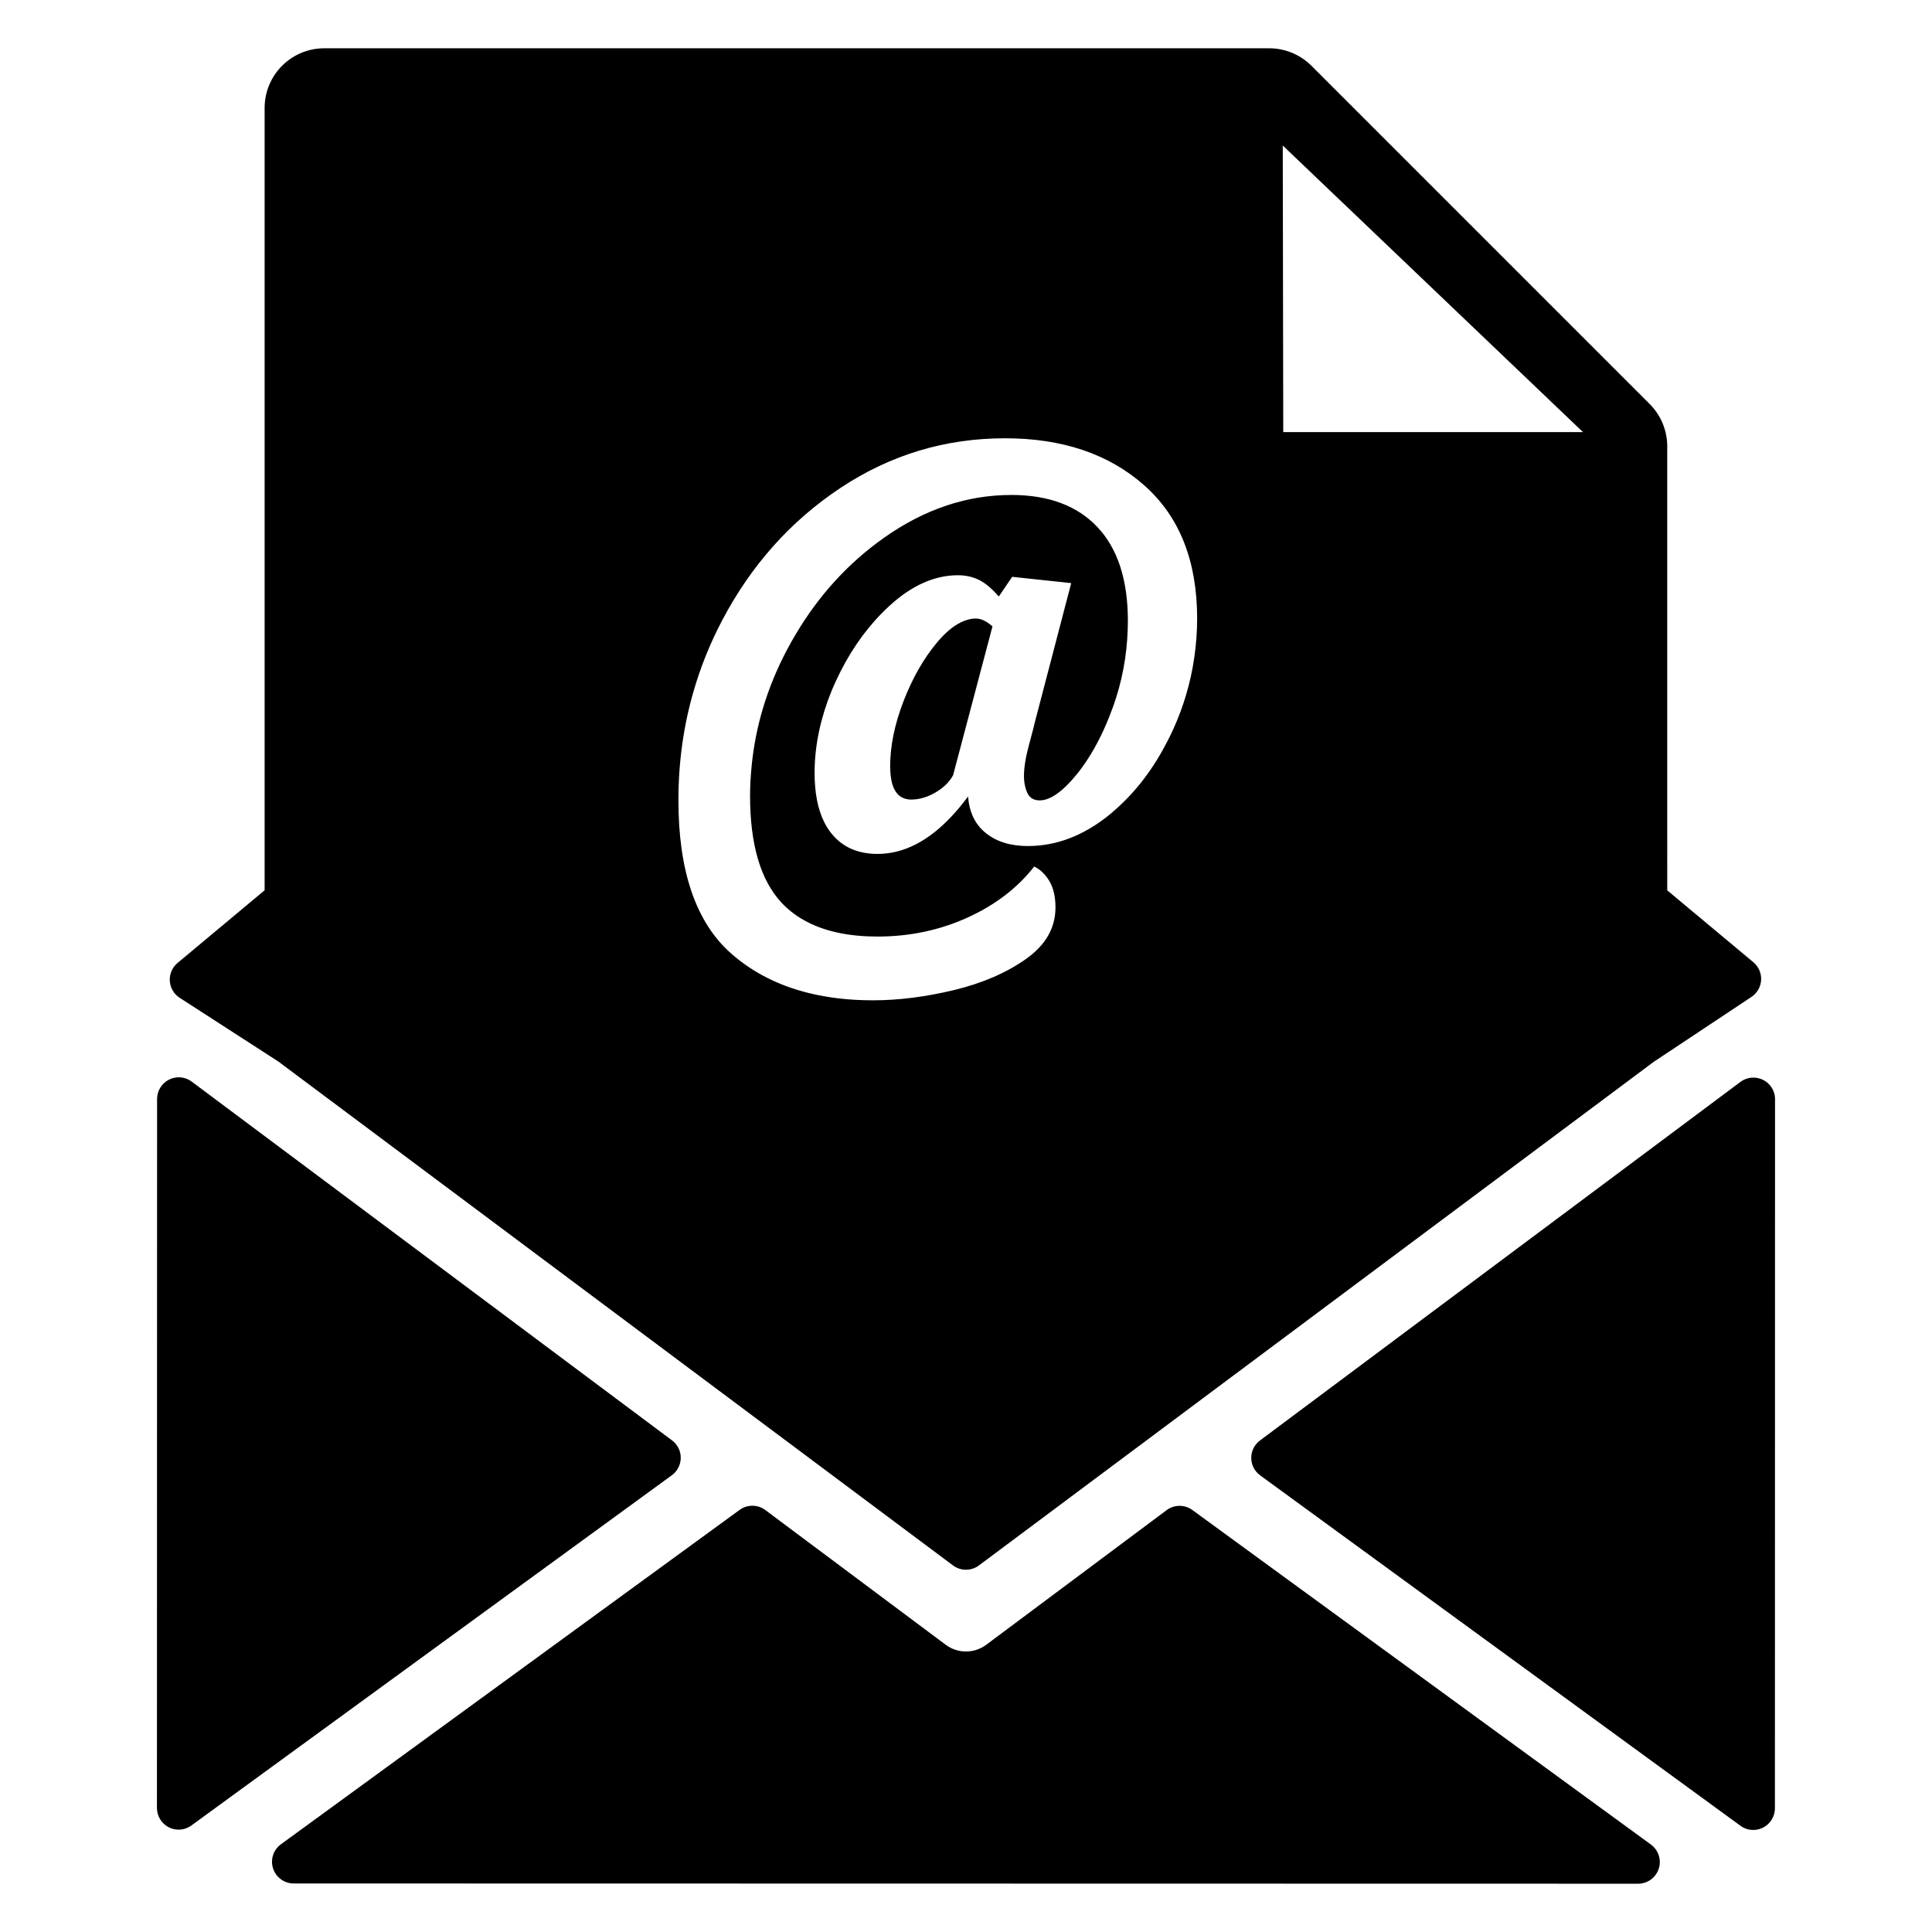 <?xml version="1.0" encoding="utf-8"?>
<!-- Generator: Adobe Illustrator 15.1.0, SVG Export Plug-In . SVG Version: 6.00 Build 0)  -->
<!DOCTYPE svg PUBLIC "-//W3C//DTD SVG 1.1//EN" "http://www.w3.org/Graphics/SVG/1.1/DTD/svg11.dtd">
<svg version="1.1" id="Layer_8" xmlns="http://www.w3.org/2000/svg" xmlns:xlink="http://www.w3.org/1999/xlink" x="0px" y="0px"
	 width="283.46px" height="283.46px" viewBox="0 0 283.46 283.46" enable-background="new 0 0 283.46 283.46" xml:space="preserve">
<g>
	<path d="M242.22,270.628l-3.172-2.313l-64.109-46.771c-0.559-0.406-1.217-0.609-1.875-0.609c-0.668,0-1.338,0.209-1.9,0.631
		l-26.457,19.746c-0.869,0.646-1.9,0.99-2.982,0.99c-1.083,0-2.114-0.344-2.982-0.992l-26.453-19.758
		c-0.564-0.422-1.233-0.633-1.903-0.633c-0.657,0-1.314,0.203-1.873,0.611l-64.158,46.771l-3.139,2.289
		c-1.113,0.811-1.577,2.244-1.15,3.553c0.426,1.309,1.646,2.195,3.022,2.195l197.256,0.037c1.375,0,2.596-0.887,3.023-2.195
		C243.794,272.875,243.33,271.439,242.22,270.628z"/>
	<path d="M257.261,158.107c-0.002,0-0.006,0-0.008,0c-0.012,0-0.025,0-0.037,0l0,0c-0.002,0-0.004,0-0.004,0
		c-0.709,0.008-1.363,0.25-1.887,0.65l-10.711,7.994l-59.756,44.594c-0.809,0.604-1.283,1.557-1.277,2.566
		c0.004,1.008,0.488,1.955,1.305,2.551l59.729,43.574l10.746,7.84c0.555,0.406,1.211,0.611,1.873,0.611
		c0.492,0,0.986-0.113,1.439-0.344c1.066-0.543,1.74-1.639,1.74-2.834l0.018-103.894c0.002-0.043,0.004-0.087,0.004-0.132
		C260.435,159.531,259.015,158.109,257.261,158.107z"/>
	<path d="M99.877,213.896c0.006-1.01-0.467-1.963-1.276-2.564l-59.776-44.65l-10.696-7.988c-0.56-0.42-1.229-0.633-1.903-0.633
		c-0.485,0-0.973,0.111-1.424,0.336c-1.075,0.54-1.755,1.639-1.755,2.842l-0.021,104.023c0,1.197,0.671,2.293,1.737,2.834
		c0.456,0.232,0.95,0.346,1.441,0.346c0.661,0,1.318-0.205,1.873-0.609l10.748-7.836l59.746-43.551
		C99.386,215.851,99.872,214.904,99.877,213.896z"/>
	<path d="M26.049,141.286c-0.776,0.647-1.198,1.626-1.136,2.635c0.062,1.009,0.6,1.928,1.449,2.476l12.463,8.047l2.002,1.294
		l98.995,73.938c0.565,0.422,1.234,0.633,1.903,0.633c0.667,0,1.337-0.211,1.9-0.631l99.043-73.914l1.947-1.291l12.357-8.207
		c0.836-0.555,1.361-1.473,1.416-2.475s-0.367-1.971-1.137-2.614l-12.637-10.548V116.79V87.372v-21.89
		c0-2.32-0.924-4.546-2.557-6.187L192.41,9.648c-1.646-1.64-3.873-2.564-6.193-2.564H47.578c-4.835,0-8.753,3.922-8.753,8.755
		v64.155v36.795v13.832L26.049,141.286z M232.25,63.396h-43.973l-0.072-42.044L232.25,63.396z M101.759,101.414
		c1.035-3.571,2.426-7.03,4.185-10.374c4.272-8.122,10.065-14.609,17.381-19.46c7.314-4.851,15.36-7.276,24.137-7.276
		c8.391,0,15.188,2.292,20.385,6.872c5.197,4.582,7.795,11.107,7.795,19.576c0,1.939-0.146,3.845-0.42,5.722
		c-0.527,3.638-1.555,7.16-3.104,10.562c-0.389,0.853-0.803,1.668-1.232,2.465c-2.066,3.848-4.6,7.046-7.598,9.595
		c-0.139,0.117-0.27,0.242-0.408,0.356c-3.811,3.118-7.836,4.677-12.068,4.677c-2.541,0-4.602-0.635-6.18-1.906
		c-0.844-0.68-1.479-1.513-1.916-2.49c-0.379-0.849-0.61-1.806-0.682-2.88c-0.763,1.032-1.535,1.966-2.316,2.809
		c-3.476,3.747-7.131,5.623-10.966,5.623c-2.926,0-5.196-1.02-6.813-3.061c-0.393-0.496-0.737-1.048-1.035-1.652
		c-0.925-1.876-1.39-4.269-1.39-7.183c0-2.554,0.353-5.116,1.033-7.684c0.509-1.92,1.196-3.844,2.086-5.771
		c1.795-3.892,4.025-7.19,6.683-9.904c0.418-0.428,0.846-0.843,1.286-1.241c3.234-2.925,6.543-4.389,9.932-4.389
		c1.156,0,2.195,0.231,3.119,0.693c0.924,0.462,1.885,1.27,2.887,2.425l1.963-2.888l8.662,0.924l-1.205,4.611l-3.264,12.488
		l-0.844,3.227c-0.078,0.387-0.365,1.501-0.867,3.35c-0.502,1.848-0.75,3.389-0.75,4.619c0,0.707,0.092,1.332,0.264,1.884
		c0.072,0.231,0.154,0.453,0.256,0.657c0.346,0.693,0.943,1.04,1.791,1.04c1.539,0,3.348-1.271,5.428-3.811
		c0.348-0.426,0.686-0.881,1.016-1.349c1.398-1.979,2.648-4.326,3.738-7.057c0.189-0.478,0.377-0.967,0.559-1.468
		c1.32-3.652,2.039-7.446,2.168-11.381c0.014-0.42,0.025-0.841,0.025-1.265c0-6.005-1.482-10.586-4.445-13.744
		c-2.965-3.156-7.18-4.735-12.646-4.735c-6.545,0-12.781,2.099-18.709,6.294c-5.242,3.71-9.561,8.445-12.966,14.2
		c-0.447,0.755-0.882,1.524-1.297,2.315c-2.882,5.483-4.583,11.157-5.145,17.014c-0.137,1.421-0.226,2.851-0.226,4.294
		c0,7.161,1.54,12.398,4.62,15.707c1.098,1.18,2.41,2.139,3.917,2.898c2.724,1.372,6.108,2.067,10.172,2.067
		c4.696,0,9.085-0.923,13.167-2.771c4.081-1.848,7.352-4.349,9.817-7.507c0.924,0.462,1.674,1.195,2.252,2.194
		c0.578,1.001,0.865,2.272,0.865,3.811c0,3.003-1.443,5.524-4.33,7.564c-2.887,2.04-6.41,3.561-10.568,4.562
		c-4.157,1-8.124,1.501-11.895,1.501c-3.411,0-6.55-0.361-9.425-1.072c-4.394-1.086-8.165-2.996-11.306-5.741
		c-2.659-2.325-4.633-5.43-5.932-9.305c-1.24-3.7-1.864-8.101-1.864-13.215C99.534,111.856,100.28,106.52,101.759,101.414z"/>
	<path d="M143.189,90.751c-0.738,0-1.485,0.196-2.241,0.57c-1.138,0.563-2.296,1.542-3.476,2.952c-1.963,2.35-3.6,5.217-4.908,8.604
		c-1.311,3.389-1.963,6.583-1.963,9.585c0,0.083,0.009,0.152,0.01,0.232c0.052,3.071,1.083,4.618,3.108,4.618
		c0.268,0,0.537-0.023,0.806-0.06c0.894-0.124,1.798-0.447,2.716-0.979c1.192-0.692,2.059-1.539,2.598-2.541l5.775-21.828
		c-0.033-0.029-0.064-0.048-0.096-0.076C144.707,91.118,143.929,90.751,143.189,90.751z"/>
</g>
</svg>
